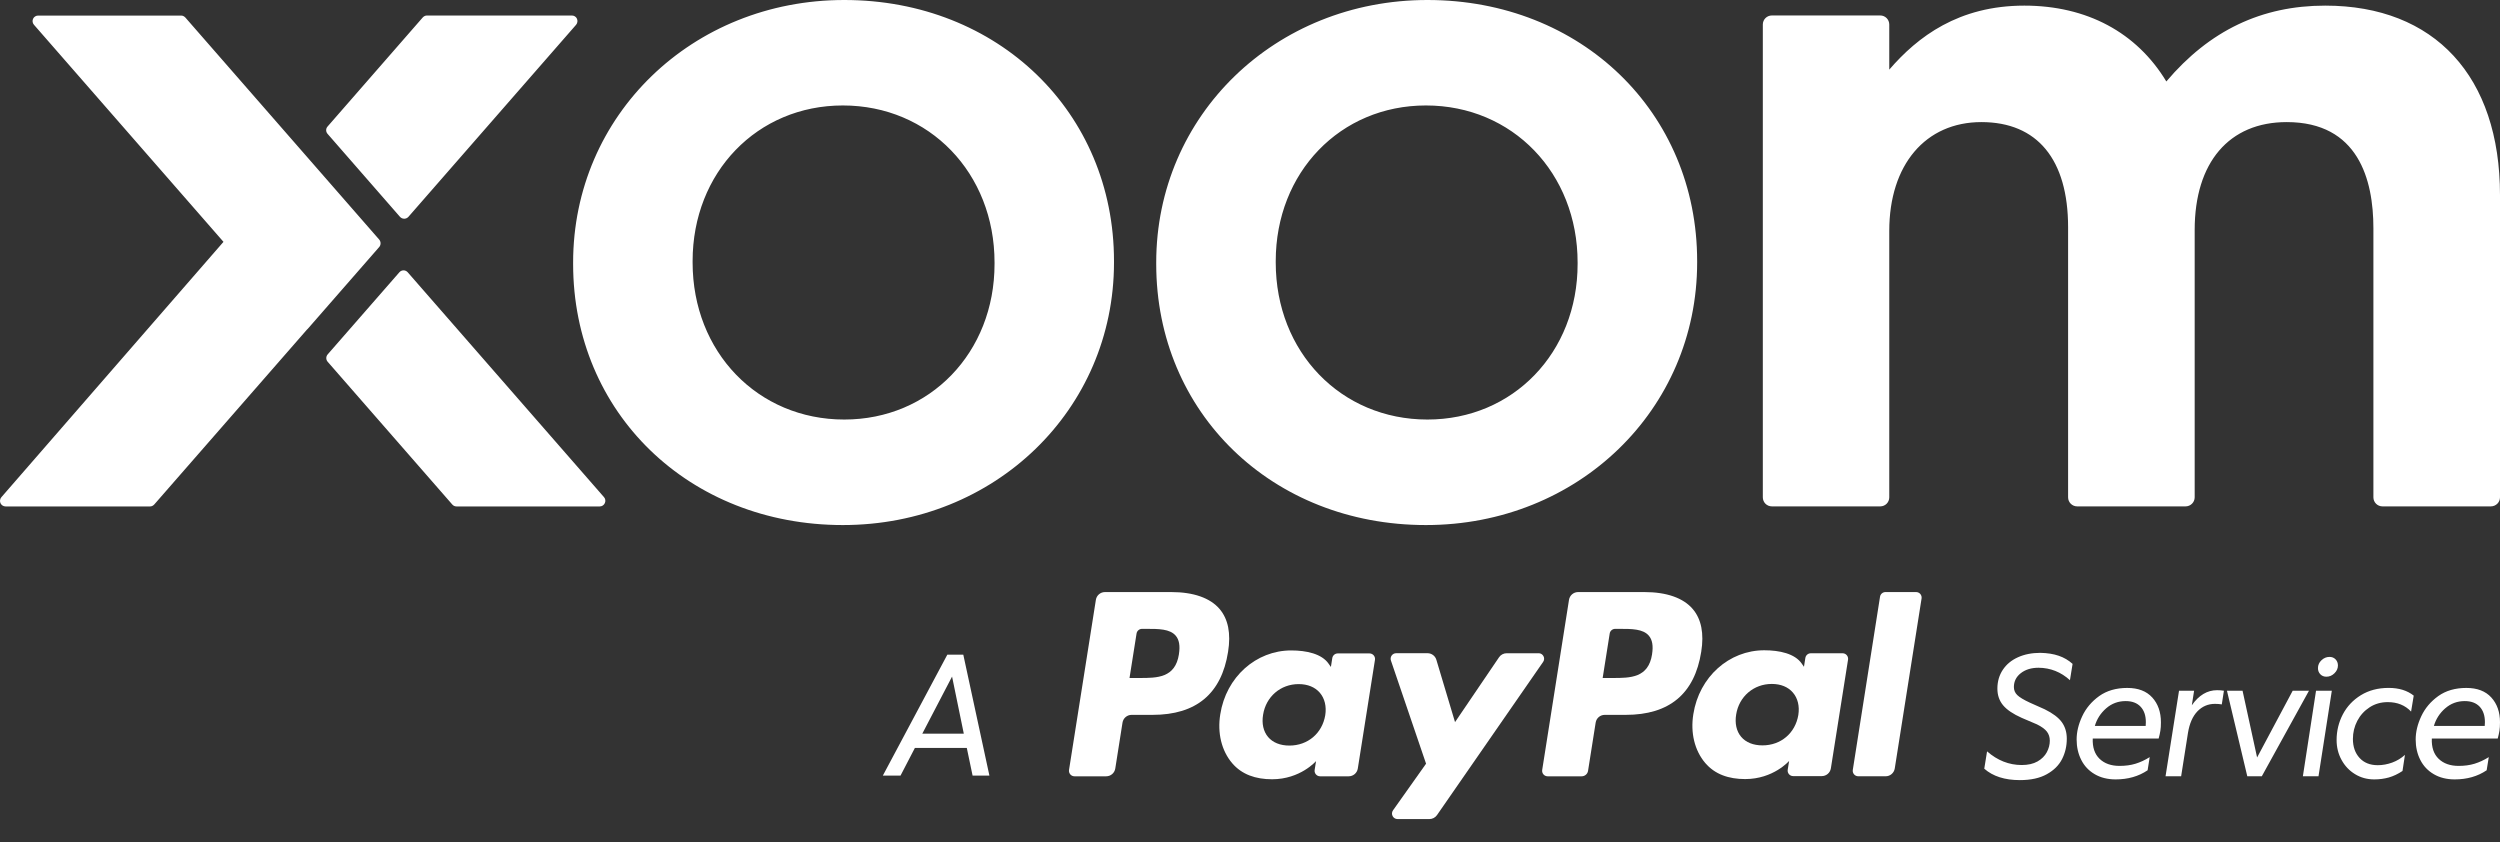 <svg width="92" height="31" viewBox="0 0 92 31" fill="none" xmlns="http://www.w3.org/2000/svg">
<rect x="0" y="0" width="92" height="31" fill="#333333" stroke="none"/>
<path d="M33.669 27.522L33.14 28.541H32.489L34.862 24.091H35.449L36.41 28.541H35.791L35.578 27.523H33.669L33.669 27.522ZM35.036 24.898L33.94 27H35.468L35.036 24.898ZM74.401 28.153C74.633 28.153 74.826 28.109 74.981 28.021C75.135 27.933 75.249 27.82 75.323 27.682C75.396 27.544 75.433 27.403 75.433 27.257C75.433 27.128 75.397 27.017 75.326 26.924C75.255 26.832 75.133 26.742 74.961 26.657L74.401 26.418C74.082 26.276 73.853 26.121 73.714 25.954C73.574 25.786 73.504 25.582 73.504 25.341C73.504 25.079 73.571 24.848 73.704 24.648C73.837 24.448 74.023 24.294 74.262 24.187C74.501 24.079 74.775 24.025 75.084 24.025C75.342 24.03 75.568 24.065 75.761 24.132C75.955 24.198 76.125 24.298 76.271 24.431L76.174 25.031C75.843 24.73 75.458 24.577 75.019 24.573C74.753 24.573 74.535 24.64 74.365 24.773C74.195 24.906 74.111 25.076 74.111 25.283C74.111 25.399 74.152 25.498 74.236 25.579C74.32 25.661 74.474 25.754 74.697 25.857L75.246 26.102C75.542 26.248 75.752 26.406 75.875 26.576C75.997 26.745 76.058 26.949 76.058 27.185C76.058 27.456 76 27.706 75.884 27.934C75.768 28.162 75.581 28.348 75.323 28.491C75.065 28.636 74.734 28.708 74.33 28.708C73.775 28.708 73.339 28.568 73.021 28.288L73.124 27.65C73.507 27.985 73.932 28.153 74.401 28.153M79.203 25.667C79.415 25.901 79.522 26.206 79.522 26.579C79.522 26.704 79.516 26.808 79.502 26.889C79.49 26.971 79.468 27.068 79.438 27.179H77.013C77 27.502 77.084 27.75 77.264 27.924C77.445 28.098 77.69 28.185 78 28.185C78.215 28.185 78.41 28.159 78.587 28.105C78.763 28.051 78.937 27.97 79.109 27.862L79.032 28.346C78.701 28.57 78.309 28.682 77.858 28.682C77.561 28.682 77.304 28.618 77.087 28.491C76.87 28.365 76.704 28.19 76.591 27.966C76.477 27.743 76.42 27.491 76.42 27.212C76.42 26.936 76.488 26.652 76.626 26.357C76.763 26.063 76.972 25.816 77.251 25.615C77.531 25.416 77.875 25.316 78.283 25.316C78.684 25.316 78.99 25.433 79.202 25.667M77.506 26.067C77.302 26.246 77.163 26.462 77.09 26.715H78.961C78.965 26.681 78.967 26.634 78.967 26.574C78.967 26.333 78.903 26.143 78.773 26.006C78.644 25.869 78.462 25.8 78.225 25.8C77.95 25.8 77.71 25.889 77.506 26.067ZM81.51 25.902C81.257 25.902 81.042 25.994 80.866 26.176C80.69 26.359 80.573 26.625 80.517 26.973L80.266 28.566H79.692L80.188 25.419H80.743L80.659 25.954C80.917 25.584 81.227 25.399 81.588 25.399C81.678 25.399 81.762 25.406 81.84 25.419L81.762 25.922C81.685 25.909 81.601 25.902 81.51 25.902ZM83.235 28.566H82.7L81.952 25.419H82.526L83.061 27.875L84.371 25.419H84.97M85.32 28.566H84.746L85.23 25.419H85.811L85.321 28.566H85.32ZM85.388 24.812C85.33 24.753 85.301 24.677 85.301 24.587C85.301 24.475 85.344 24.378 85.43 24.297C85.516 24.215 85.615 24.174 85.727 24.174C85.817 24.174 85.891 24.204 85.949 24.264C86.007 24.325 86.036 24.4 86.036 24.49C86.036 24.598 85.993 24.693 85.907 24.777C85.822 24.861 85.722 24.903 85.611 24.903C85.521 24.903 85.446 24.873 85.388 24.813M86.664 28.488C86.454 28.36 86.288 28.184 86.168 27.963C86.046 27.741 85.987 27.497 85.987 27.231C85.987 26.895 86.064 26.581 86.216 26.289C86.369 25.997 86.59 25.762 86.88 25.583C87.17 25.405 87.511 25.315 87.902 25.315C88.281 25.315 88.588 25.41 88.825 25.599L88.728 26.186C88.509 25.954 88.223 25.838 87.87 25.838C87.621 25.838 87.398 25.901 87.203 26.028C87.007 26.155 86.856 26.322 86.748 26.528C86.641 26.734 86.587 26.956 86.587 27.192C86.587 27.48 86.668 27.713 86.832 27.892C86.995 28.07 87.219 28.159 87.502 28.159C87.679 28.159 87.855 28.127 88.032 28.063C88.208 27.998 88.365 27.904 88.502 27.779L88.412 28.372C88.244 28.484 88.076 28.563 87.909 28.611C87.741 28.658 87.563 28.682 87.374 28.682C87.111 28.682 86.875 28.618 86.664 28.488ZM91.68 25.667C91.893 25.901 92 26.206 92 26.579C92 26.704 91.993 26.808 91.98 26.889C91.967 26.971 91.946 27.068 91.916 27.179H89.491C89.478 27.502 89.562 27.75 89.742 27.924C89.923 28.098 90.168 28.185 90.478 28.185C90.693 28.185 90.888 28.159 91.064 28.105C91.24 28.051 91.414 27.97 91.587 27.862L91.509 28.346C91.178 28.57 90.787 28.682 90.335 28.682C90.039 28.682 89.782 28.618 89.565 28.491C89.348 28.365 89.181 28.19 89.068 27.966C88.954 27.743 88.897 27.491 88.897 27.212C88.897 26.936 88.965 26.652 89.103 26.357C89.241 26.063 89.449 25.816 89.729 25.615C90.008 25.416 90.352 25.316 90.761 25.316C91.161 25.316 91.467 25.433 91.68 25.667M89.983 26.067C89.779 26.246 89.641 26.462 89.567 26.715H91.438C91.443 26.681 91.445 26.634 91.445 26.574C91.445 26.333 91.38 26.143 91.252 26.006C91.122 25.869 90.94 25.8 90.703 25.8C90.428 25.8 90.188 25.889 89.984 26.067" fill="white"/>
<path d="M60.515 21.788H58.074C57.907 21.788 57.765 21.91 57.739 22.075L56.753 28.333C56.733 28.457 56.828 28.568 56.953 28.568H58.205C58.322 28.568 58.422 28.483 58.44 28.368L58.72 26.594C58.745 26.428 58.887 26.307 59.054 26.307H59.827C61.434 26.307 62.362 25.529 62.605 23.987C62.714 23.312 62.609 22.783 62.293 22.412C61.946 22.004 61.331 21.788 60.515 21.788M60.797 24.074C60.663 24.95 59.994 24.95 59.346 24.95H58.978L59.237 23.314C59.252 23.215 59.338 23.142 59.438 23.142H59.606C60.047 23.142 60.462 23.142 60.677 23.393C60.806 23.543 60.844 23.766 60.796 24.073" fill="white"/>
<path d="M43.103 21.788H40.662C40.496 21.788 40.353 21.91 40.328 22.075L39.34 28.333C39.321 28.457 39.416 28.568 39.541 28.568H40.707C40.874 28.568 41.016 28.447 41.042 28.282L41.308 26.594C41.334 26.428 41.476 26.307 41.643 26.307H42.415C44.022 26.307 44.951 25.529 45.193 23.987C45.302 23.312 45.197 22.783 44.882 22.412C44.535 22.004 43.92 21.788 43.103 21.788M43.385 24.074C43.251 24.95 42.582 24.95 41.935 24.95H41.566L41.825 23.314C41.841 23.215 41.926 23.142 42.026 23.142H42.194C42.635 23.142 43.051 23.142 43.266 23.393C43.394 23.543 43.433 23.766 43.384 24.073M50.398 24.046H49.229C49.129 24.046 49.044 24.119 49.028 24.218L48.977 24.544L48.895 24.427C48.642 24.059 48.078 23.936 47.515 23.936C46.223 23.936 45.12 24.914 44.906 26.287C44.794 26.972 44.953 27.625 45.341 28.082C45.698 28.502 46.206 28.677 46.813 28.677C47.854 28.677 48.431 28.008 48.431 28.008L48.379 28.333C48.359 28.456 48.455 28.568 48.58 28.568H49.632C49.799 28.568 49.941 28.447 49.967 28.282L50.599 24.281C50.618 24.157 50.523 24.046 50.398 24.046M48.769 26.321C48.656 26.988 48.126 27.437 47.45 27.437C47.111 27.437 46.84 27.327 46.665 27.121C46.492 26.916 46.427 26.625 46.482 26.3C46.587 25.638 47.125 25.175 47.791 25.175C48.123 25.175 48.393 25.286 48.571 25.494C48.75 25.704 48.82 25.997 48.769 26.32" fill="white"/>
<path d="M67.807 24.04H66.639C66.538 24.04 66.453 24.112 66.437 24.212L66.386 24.538L66.304 24.42C66.051 24.053 65.487 23.93 64.924 23.93C63.633 23.93 62.53 24.908 62.315 26.28C62.203 26.965 62.362 27.619 62.751 28.076C63.107 28.495 63.616 28.67 64.222 28.67C65.263 28.67 65.84 28.002 65.84 28.002L65.788 28.326C65.768 28.45 65.864 28.561 65.989 28.561H67.041C67.208 28.561 67.35 28.44 67.376 28.275L68.008 24.275C68.027 24.151 67.932 24.04 67.807 24.04ZM66.178 26.314C66.065 26.982 65.535 27.43 64.859 27.43C64.52 27.43 64.249 27.321 64.074 27.114C63.901 26.91 63.837 26.618 63.891 26.293C63.996 25.632 64.535 25.169 65.201 25.169C65.533 25.169 65.802 25.279 65.98 25.488C66.159 25.697 66.23 25.991 66.178 26.314" fill="white"/>
<path d="M56.621 24.039H55.446C55.334 24.039 55.228 24.094 55.165 24.187L53.545 26.574L52.858 24.28C52.816 24.137 52.683 24.038 52.534 24.038H51.379C51.239 24.038 51.141 24.176 51.186 24.308L52.479 28.104L51.263 29.82C51.167 29.955 51.264 30.142 51.429 30.142H52.602C52.713 30.142 52.817 30.087 52.881 29.996L56.788 24.357C56.881 24.223 56.784 24.038 56.62 24.038" fill="white"/>
<path d="M69.185 21.96L68.183 28.332C68.163 28.456 68.259 28.567 68.384 28.567H69.392C69.558 28.567 69.7 28.446 69.727 28.281L70.714 22.023C70.733 21.899 70.638 21.788 70.513 21.788H69.385C69.286 21.788 69.2 21.86 69.185 21.96Z" fill="white"/>
<path d="M31.069 0C25.474 0 21.091 4.243 21.091 9.66V9.714C21.091 15.192 25.359 19.322 31.017 19.322C36.613 19.322 40.995 15.078 40.995 9.661V9.608C40.995 4.13 36.729 0 31.07 0M25.488 9.608C25.488 6.344 27.865 3.881 31.017 3.881C34.199 3.881 36.599 6.366 36.599 9.66V9.714C36.599 12.977 34.221 15.439 31.069 15.439C27.887 15.439 25.488 12.955 25.488 9.66L25.488 9.608ZM52.528 0C46.932 0 42.549 4.243 42.549 9.66V9.714C42.549 15.192 46.816 19.322 52.474 19.322C58.073 19.322 62.455 15.078 62.455 9.661V9.608C62.455 4.13 58.187 0 52.529 0M46.947 9.608C46.947 6.344 49.321 3.881 52.475 3.881C55.657 3.881 58.056 6.366 58.056 9.66V9.714C58.056 12.977 55.679 15.439 52.529 15.439C49.347 15.439 46.947 12.955 46.947 9.66V9.608ZM85.569 0.207C83.229 0.207 81.312 1.12 79.721 2.998C78.632 1.195 76.795 0.207 74.495 0.207C72.079 0.207 70.574 1.347 69.525 2.562V0.903C69.525 0.718 69.378 0.569 69.192 0.569H65.207C65.019 0.569 64.872 0.718 64.872 0.902V18.302C64.872 18.487 65.019 18.635 65.207 18.635H69.192C69.378 18.635 69.525 18.487 69.525 18.302V8.495C69.525 6.062 70.859 4.493 72.915 4.493C74.973 4.493 76.106 5.867 76.106 8.363V18.302C76.106 18.487 76.257 18.635 76.44 18.635H80.428C80.612 18.635 80.764 18.487 80.764 18.302V8.462C80.764 5.977 82.03 4.493 84.151 4.493C86.788 4.493 87.341 6.617 87.341 8.395V18.302C87.341 18.487 87.491 18.635 87.675 18.635H91.663C91.848 18.635 92 18.487 92 18.302V7.18C92 2.814 89.596 0.207 85.569 0.207M14.72 7.979C14.757 8.023 14.815 8.049 14.875 8.049C14.935 8.049 14.991 8.023 15.03 7.979L21.202 0.91C21.253 0.847 21.264 0.762 21.233 0.691C21.201 0.617 21.128 0.571 21.047 0.571H15.71C15.653 0.571 15.597 0.598 15.557 0.642L12.053 4.658C11.986 4.734 11.986 4.846 12.053 4.924L14.719 7.979H14.72ZM13.957 8.819L6.823 0.647C6.782 0.603 6.729 0.573 6.67 0.573H1.402C1.325 0.573 1.249 0.619 1.217 0.691C1.184 0.764 1.195 0.849 1.249 0.911L8.224 8.9L0.049 18.299C-0.003 18.36 -0.014 18.445 0.018 18.518C0.052 18.589 0.124 18.637 0.205 18.637H5.525C5.583 18.637 5.641 18.606 5.679 18.562L11.299 12.126C11.312 12.116 11.318 12.11 11.324 12.103L13.957 9.088C14.021 9.012 14.021 8.896 13.957 8.819ZM22.228 18.296L15.004 10.02C14.965 9.975 14.909 9.949 14.85 9.949C14.793 9.949 14.735 9.975 14.697 10.02L12.059 13.041C11.991 13.118 11.991 13.232 12.054 13.308L16.646 18.568C16.685 18.613 16.742 18.637 16.8 18.637H22.072C22.153 18.637 22.226 18.587 22.258 18.514C22.292 18.443 22.281 18.355 22.228 18.296Z" fill="white"/>
</svg>
